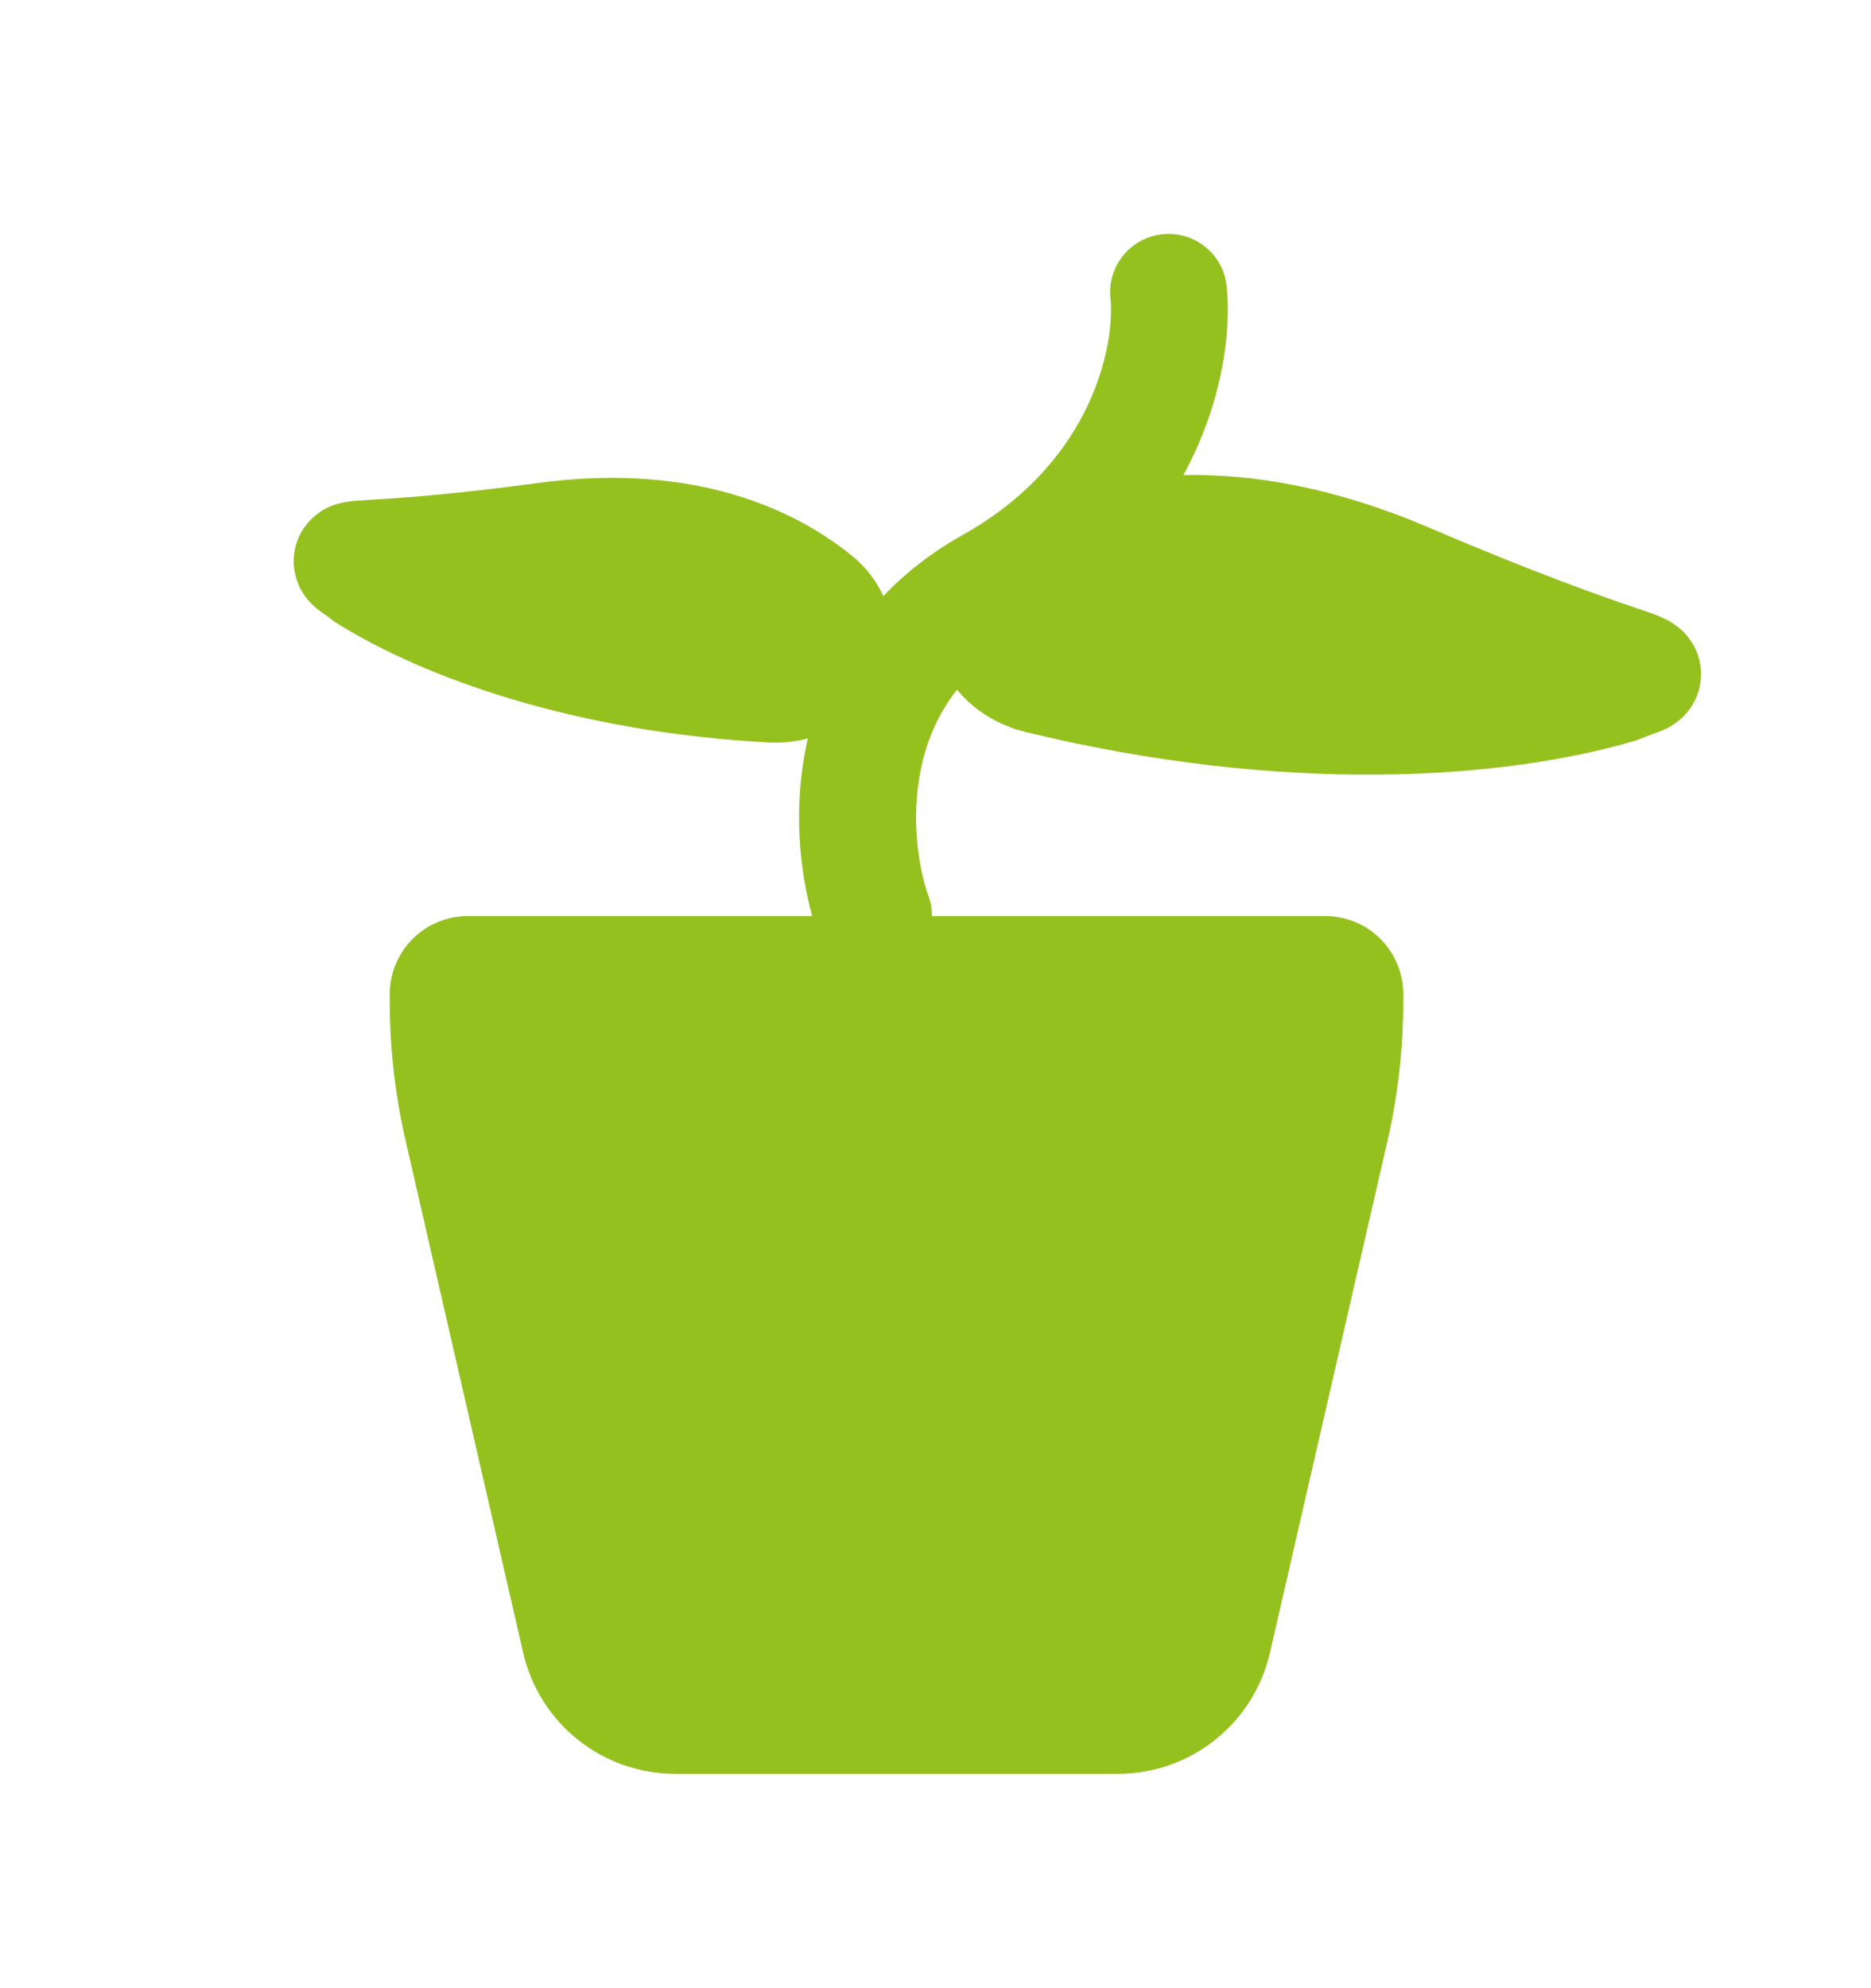 <svg width="16" height="17" viewBox="0 0 16 17" fill="none" xmlns="http://www.w3.org/2000/svg">
<path d="M10.49 2.448C10.462 2.174 10.216 1.974 9.941 2.003C9.667 2.031 9.467 2.277 9.496 2.552C9.533 2.911 9.373 3.934 8.233 4.574C7.961 4.726 7.737 4.904 7.554 5.097C7.492 4.96 7.396 4.84 7.277 4.745C6.706 4.286 5.825 3.965 4.599 4.13C3.819 4.235 3.392 4.26 3.172 4.273C3.14 4.275 3.112 4.277 3.088 4.279L3.082 4.279C3.047 4.281 2.972 4.286 2.907 4.303C2.885 4.308 2.846 4.319 2.802 4.34C2.762 4.359 2.68 4.405 2.611 4.498C2.529 4.608 2.496 4.746 2.518 4.88C2.537 4.993 2.588 5.07 2.613 5.104C2.66 5.167 2.713 5.207 2.725 5.216L2.726 5.217C2.744 5.231 2.762 5.244 2.772 5.25L2.774 5.251C2.797 5.268 2.813 5.279 2.83 5.293C2.846 5.306 2.863 5.318 2.88 5.328C3.622 5.793 4.913 6.26 6.571 6.348C6.687 6.354 6.801 6.342 6.908 6.314C6.904 6.332 6.901 6.349 6.897 6.366C6.781 6.917 6.839 7.45 6.946 7.833H4C3.632 7.833 3.333 8.132 3.333 8.5V8.562C3.333 8.964 3.379 9.364 3.469 9.756L4.474 14.132C4.613 14.737 5.152 15.167 5.773 15.167H9.561C10.182 15.167 10.721 14.737 10.86 14.132L11.865 9.756C11.955 9.364 12 8.964 12 8.562V8.5C12 8.132 11.702 7.833 11.334 7.833H7.97C7.97 7.778 7.961 7.721 7.941 7.665C7.855 7.424 7.786 7.001 7.876 6.571C7.924 6.341 8.017 6.109 8.184 5.897C8.327 6.071 8.531 6.2 8.767 6.258C10.992 6.801 12.867 6.664 13.984 6.333C14.003 6.327 14.022 6.32 14.041 6.312C14.073 6.298 14.102 6.288 14.137 6.275L14.139 6.274C14.154 6.269 14.179 6.26 14.202 6.251L14.204 6.25C14.22 6.244 14.284 6.218 14.347 6.169C14.381 6.142 14.452 6.081 14.5 5.977C14.557 5.853 14.562 5.711 14.513 5.582C14.471 5.474 14.403 5.407 14.369 5.378C14.332 5.345 14.297 5.324 14.276 5.312C14.212 5.275 14.132 5.247 14.087 5.231L14.082 5.23C14.052 5.219 14.018 5.207 13.977 5.194C13.704 5.1 13.171 4.918 12.22 4.511C11.436 4.175 10.733 4.05 10.12 4.062C10.457 3.443 10.53 2.829 10.49 2.448Z" fill="#95C11F"/>
</svg>
